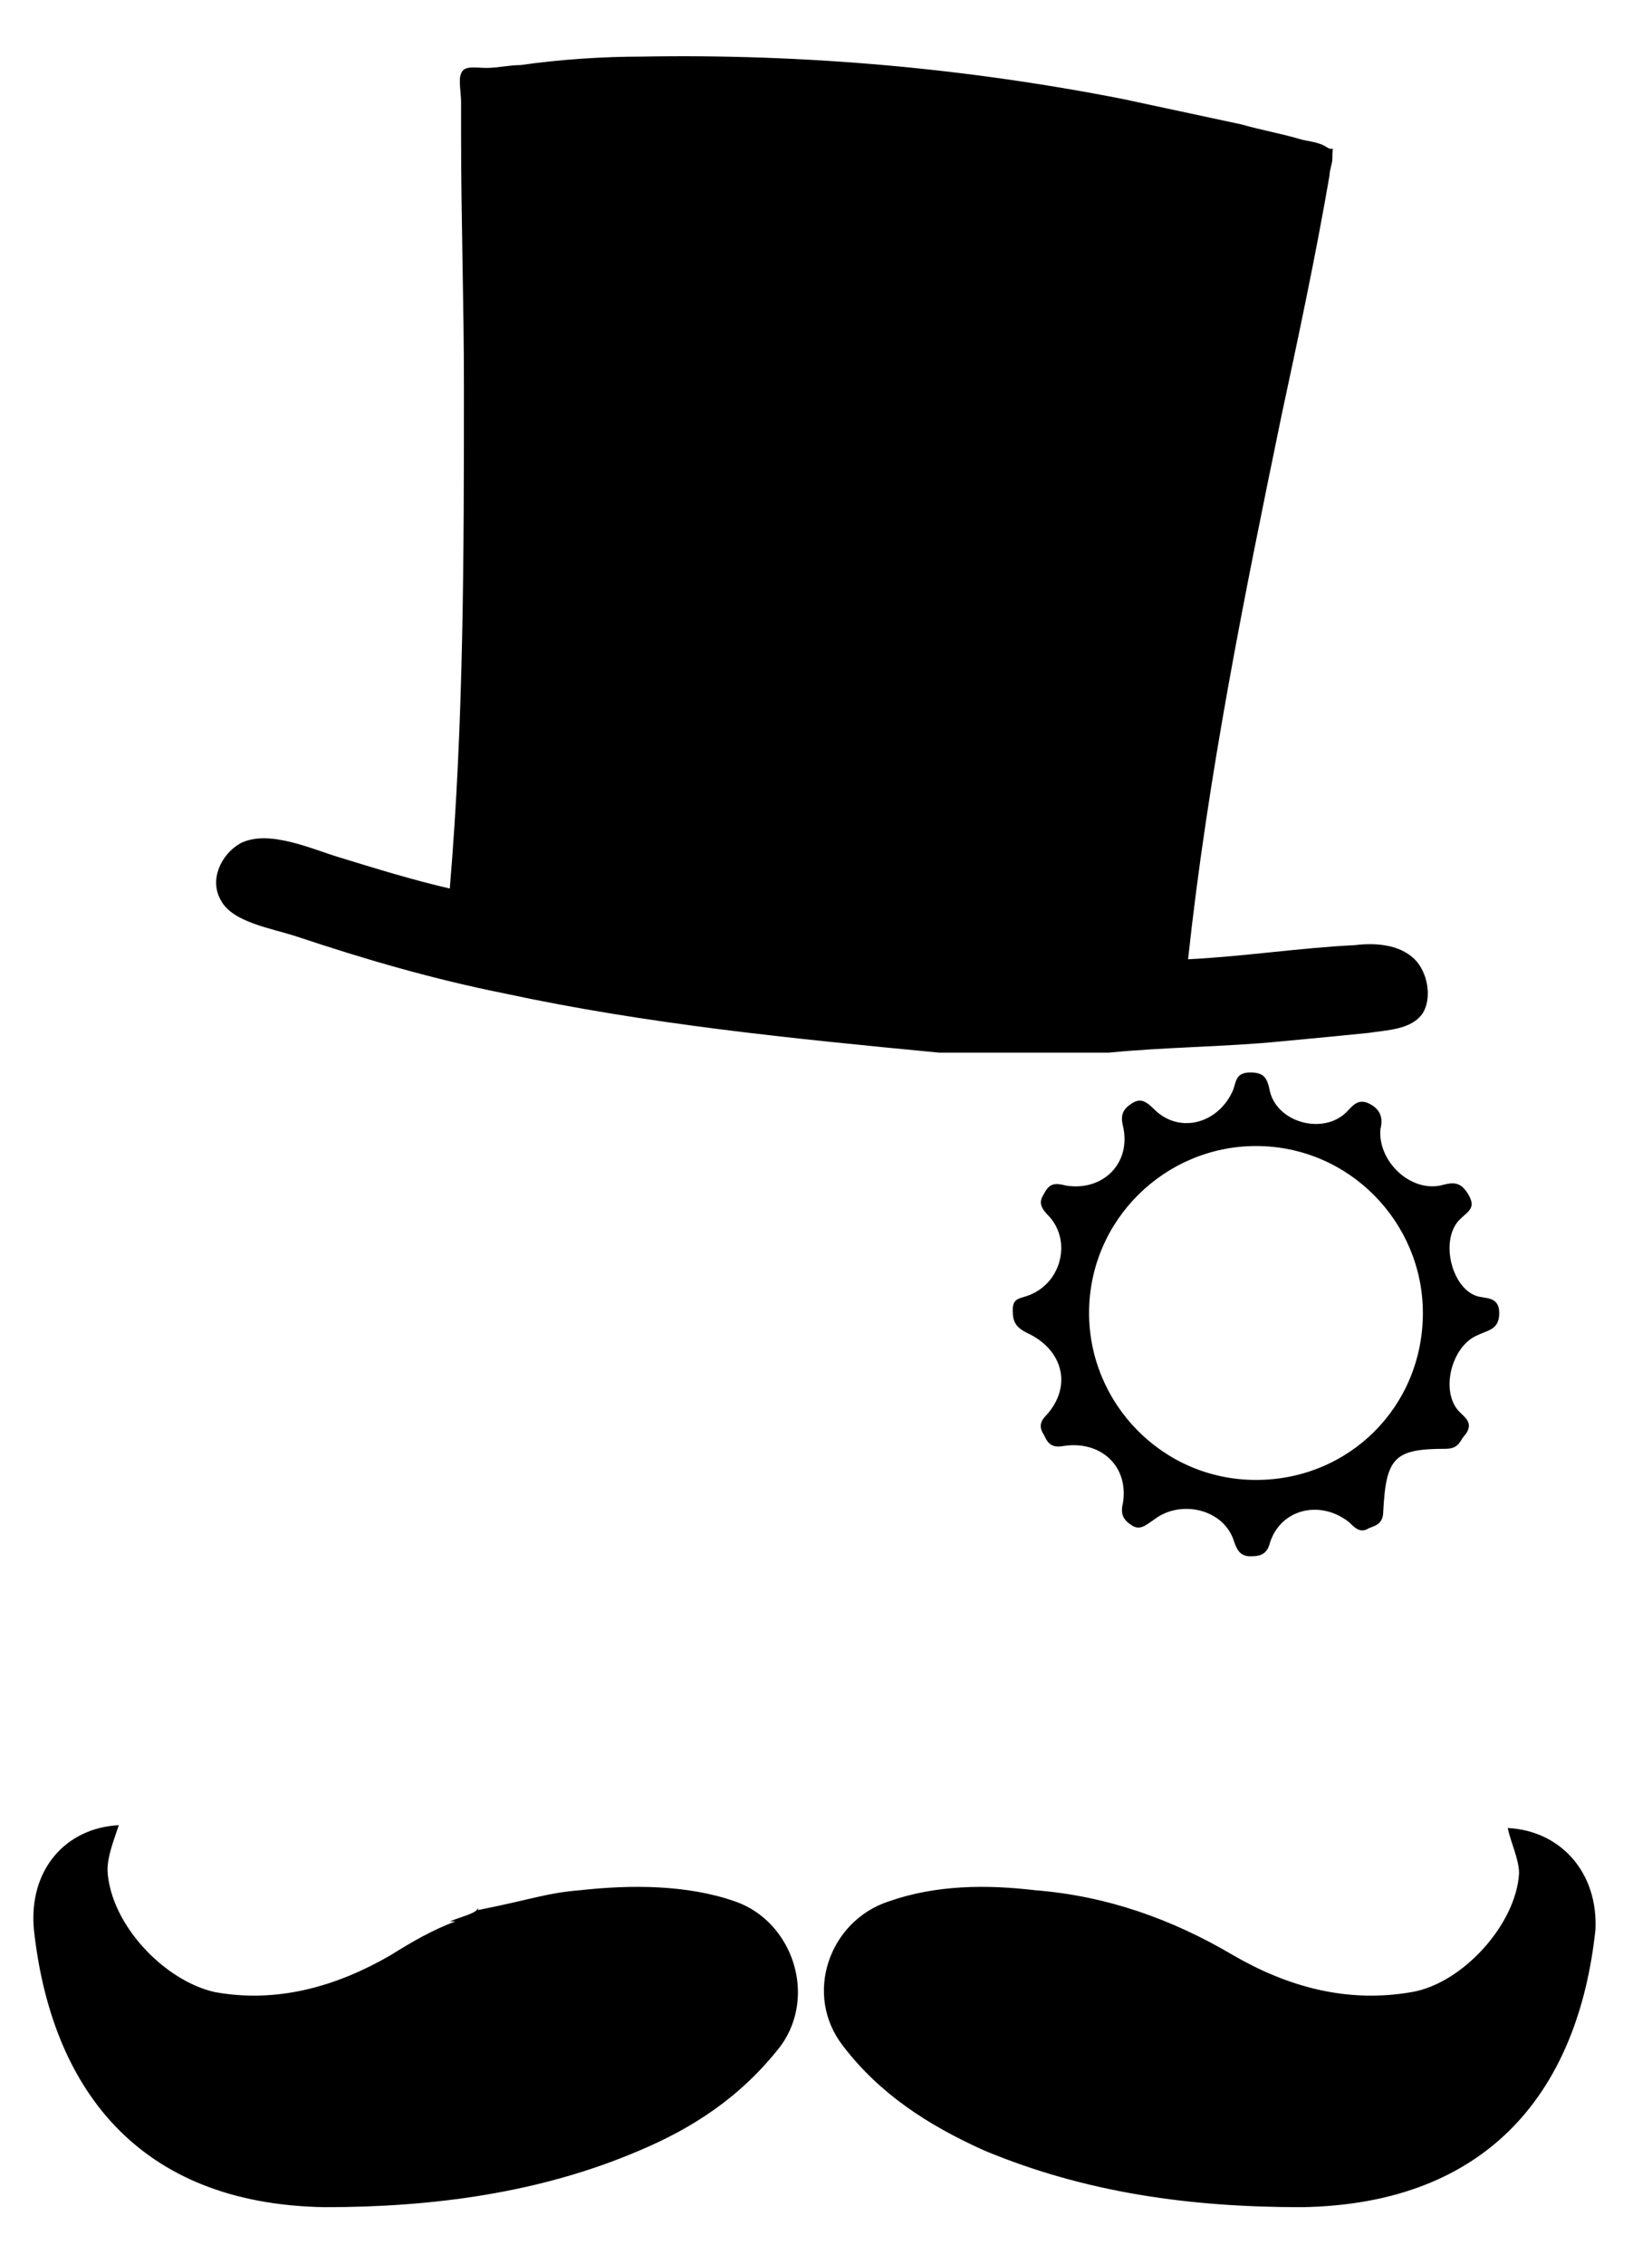 <?xml version="1.0" encoding="utf-8"?>
<!-- Generator: Adobe Illustrator 19.0.1, SVG Export Plug-In . SVG Version: 6.00 Build 0)  -->
<svg version="1.1" id="Слой_1" xmlns="http://www.w3.org/2000/svg" xmlns:xlink="http://www.w3.org/1999/xlink" x="0px" y="0px"
	 viewBox="0 0 58.4 80" style="enable-background:new 0 0 58.4 80;" xml:space="preserve">
<path d="M7.8,31.8c-0.4-0.7,0-1.6,0.7-2c1-0.5,2.5,0.2,3.5,0.5c1.3,0.4,2.6,0.8,3.9,1.1c0.5-5.9,0.5-11.9,0.5-17.8
	c0-2.9-0.1-5.9-0.1-8.8c0-0.4,0-0.8,0-1.2c0-0.3-0.1-0.8,0-1c0.1-0.3,0.5-0.2,0.9-0.2c0.4,0,0.8-0.1,1.2-0.1C19.8,2.1,21.3,2,22.7,2
	c5.7-0.1,11.4,0.4,17,1.5c1.4,0.3,2.8,0.6,4.2,0.9c0.7,0.2,1.3,0.3,2,0.5c0.3,0.1,0.7,0.1,1,0.3c0.3,0.2,0.2-0.2,0.2,0.4
	c0,0.2-0.1,0.4-0.1,0.6c-0.5,2.9-1.1,5.7-1.7,8.5C44,21,42.7,27.4,42,33.9c2-0.1,3.9-0.4,5.9-0.5c0.8-0.1,1.7,0,2.2,0.6
	c0.4,0.5,0.5,1.3,0.2,1.8c-0.4,0.6-1.3,0.6-1.9,0.7c-1,0.1-2,0.2-3.1,0.3c-2,0.2-4.1,0.2-6.1,0.4l-6,0c-5.2-0.5-10.3-1-15.4-2.1
	c-2.5-0.5-4.9-1.2-7.3-2C9.6,32.8,8.2,32.6,7.8,31.8z M53.3,64.6c0.1,0.5,0.4,1.1,0.4,1.6c-0.1,1.8-2,3.9-3.8,4.2
	c-2.3,0.4-4.4-0.2-6.3-1.3c-2.2-1.3-4.5-2.1-7-2.3c-1.7-0.2-3.5-0.2-5.2,0.4c-2.1,0.7-3,3.3-1.6,5.1c1.3,1.7,3,2.8,5,3.7
	c3.6,1.5,7.3,2,11.2,2c6.7-0.1,9.8-4.2,10.4-9.8C56.5,66.2,55.2,64.7,53.3,64.6z M26,67.2c-1.7-0.6-3.7-0.6-5.5-0.4
	c-1.2,0.1-1.6,0.3-3.6,0.7c0,0,0,0,0-0.1c0,0.2-0.5,0.3-1,0.5c0,0,0.1,0,0.2,0c-0.8,0.3-1.5,0.7-2.3,1.2c-1.9,1.1-4,1.7-6.2,1.3
	C5.8,70,3.9,68,3.8,66.1c0-0.5,0.2-1,0.4-1.6c-1.9,0.1-3.2,1.6-3,3.7c0.6,5.5,3.6,9.7,10.3,9.8c3.8,0,7.6-0.5,11.1-2
	c1.9-0.8,3.6-1.9,5-3.7C28.9,70.5,28,67.9,26,67.2z M50.9,41.9c0.4-0.1,0.7-0.2,1,0.3c0.3,0.5,0,0.6-0.3,0.9
	c-0.7,0.7-0.3,2.4,0.6,2.7c0.3,0.1,0.8,0,0.8,0.6c0,0.6-0.4,0.6-0.8,0.8c-0.9,0.4-1.3,2-0.6,2.7c0.2,0.2,0.5,0.4,0.2,0.8
	c-0.2,0.2-0.2,0.5-0.7,0.5c-1.8,0-2.1,0.3-2.2,2.2c0,0.4-0.2,0.5-0.5,0.6c-0.3,0.2-0.5,0-0.7-0.2c-1-0.8-2.4-0.5-2.8,0.7
	c-0.1,0.4-0.3,0.5-0.7,0.5c-0.4,0-0.5-0.3-0.6-0.6c-0.4-1.1-1.9-1.4-2.8-0.7c-0.3,0.2-0.5,0.4-0.8,0.2c-0.3-0.2-0.4-0.4-0.3-0.8
	c0.2-1.3-0.8-2.2-2.1-2c-0.5,0.1-0.6-0.2-0.7-0.4c-0.2-0.3-0.1-0.5,0.1-0.7c0.9-1,0.6-2.3-0.7-2.9c-0.4-0.2-0.5-0.4-0.5-0.8
	c0-0.4,0.2-0.4,0.5-0.5c1.2-0.4,1.6-1.9,0.8-2.8c-0.3-0.3-0.4-0.5-0.2-0.8c0.2-0.4,0.4-0.4,0.8-0.3c1.3,0.2,2.3-0.8,2-2.1
	c-0.1-0.4,0-0.6,0.3-0.8c0.3-0.2,0.5-0.1,0.8,0.2c0.9,0.9,2.3,0.5,2.8-0.7c0.1-0.3,0.1-0.6,0.6-0.6c0.5,0,0.6,0.2,0.7,0.7
	c0.3,1.1,1.9,1.5,2.7,0.7c0.2-0.2,0.4-0.5,0.8-0.3c0.4,0.2,0.5,0.5,0.4,0.9C48.7,41,49.8,42.1,50.9,41.9z M50.3,46.4
	c0-3.2-2.6-5.9-5.9-5.9c-3.2,0-5.9,2.6-5.9,5.9c0,3.2,2.6,5.9,5.9,5.9C47.7,52.3,50.3,49.7,50.3,46.4z"/>
</svg>
